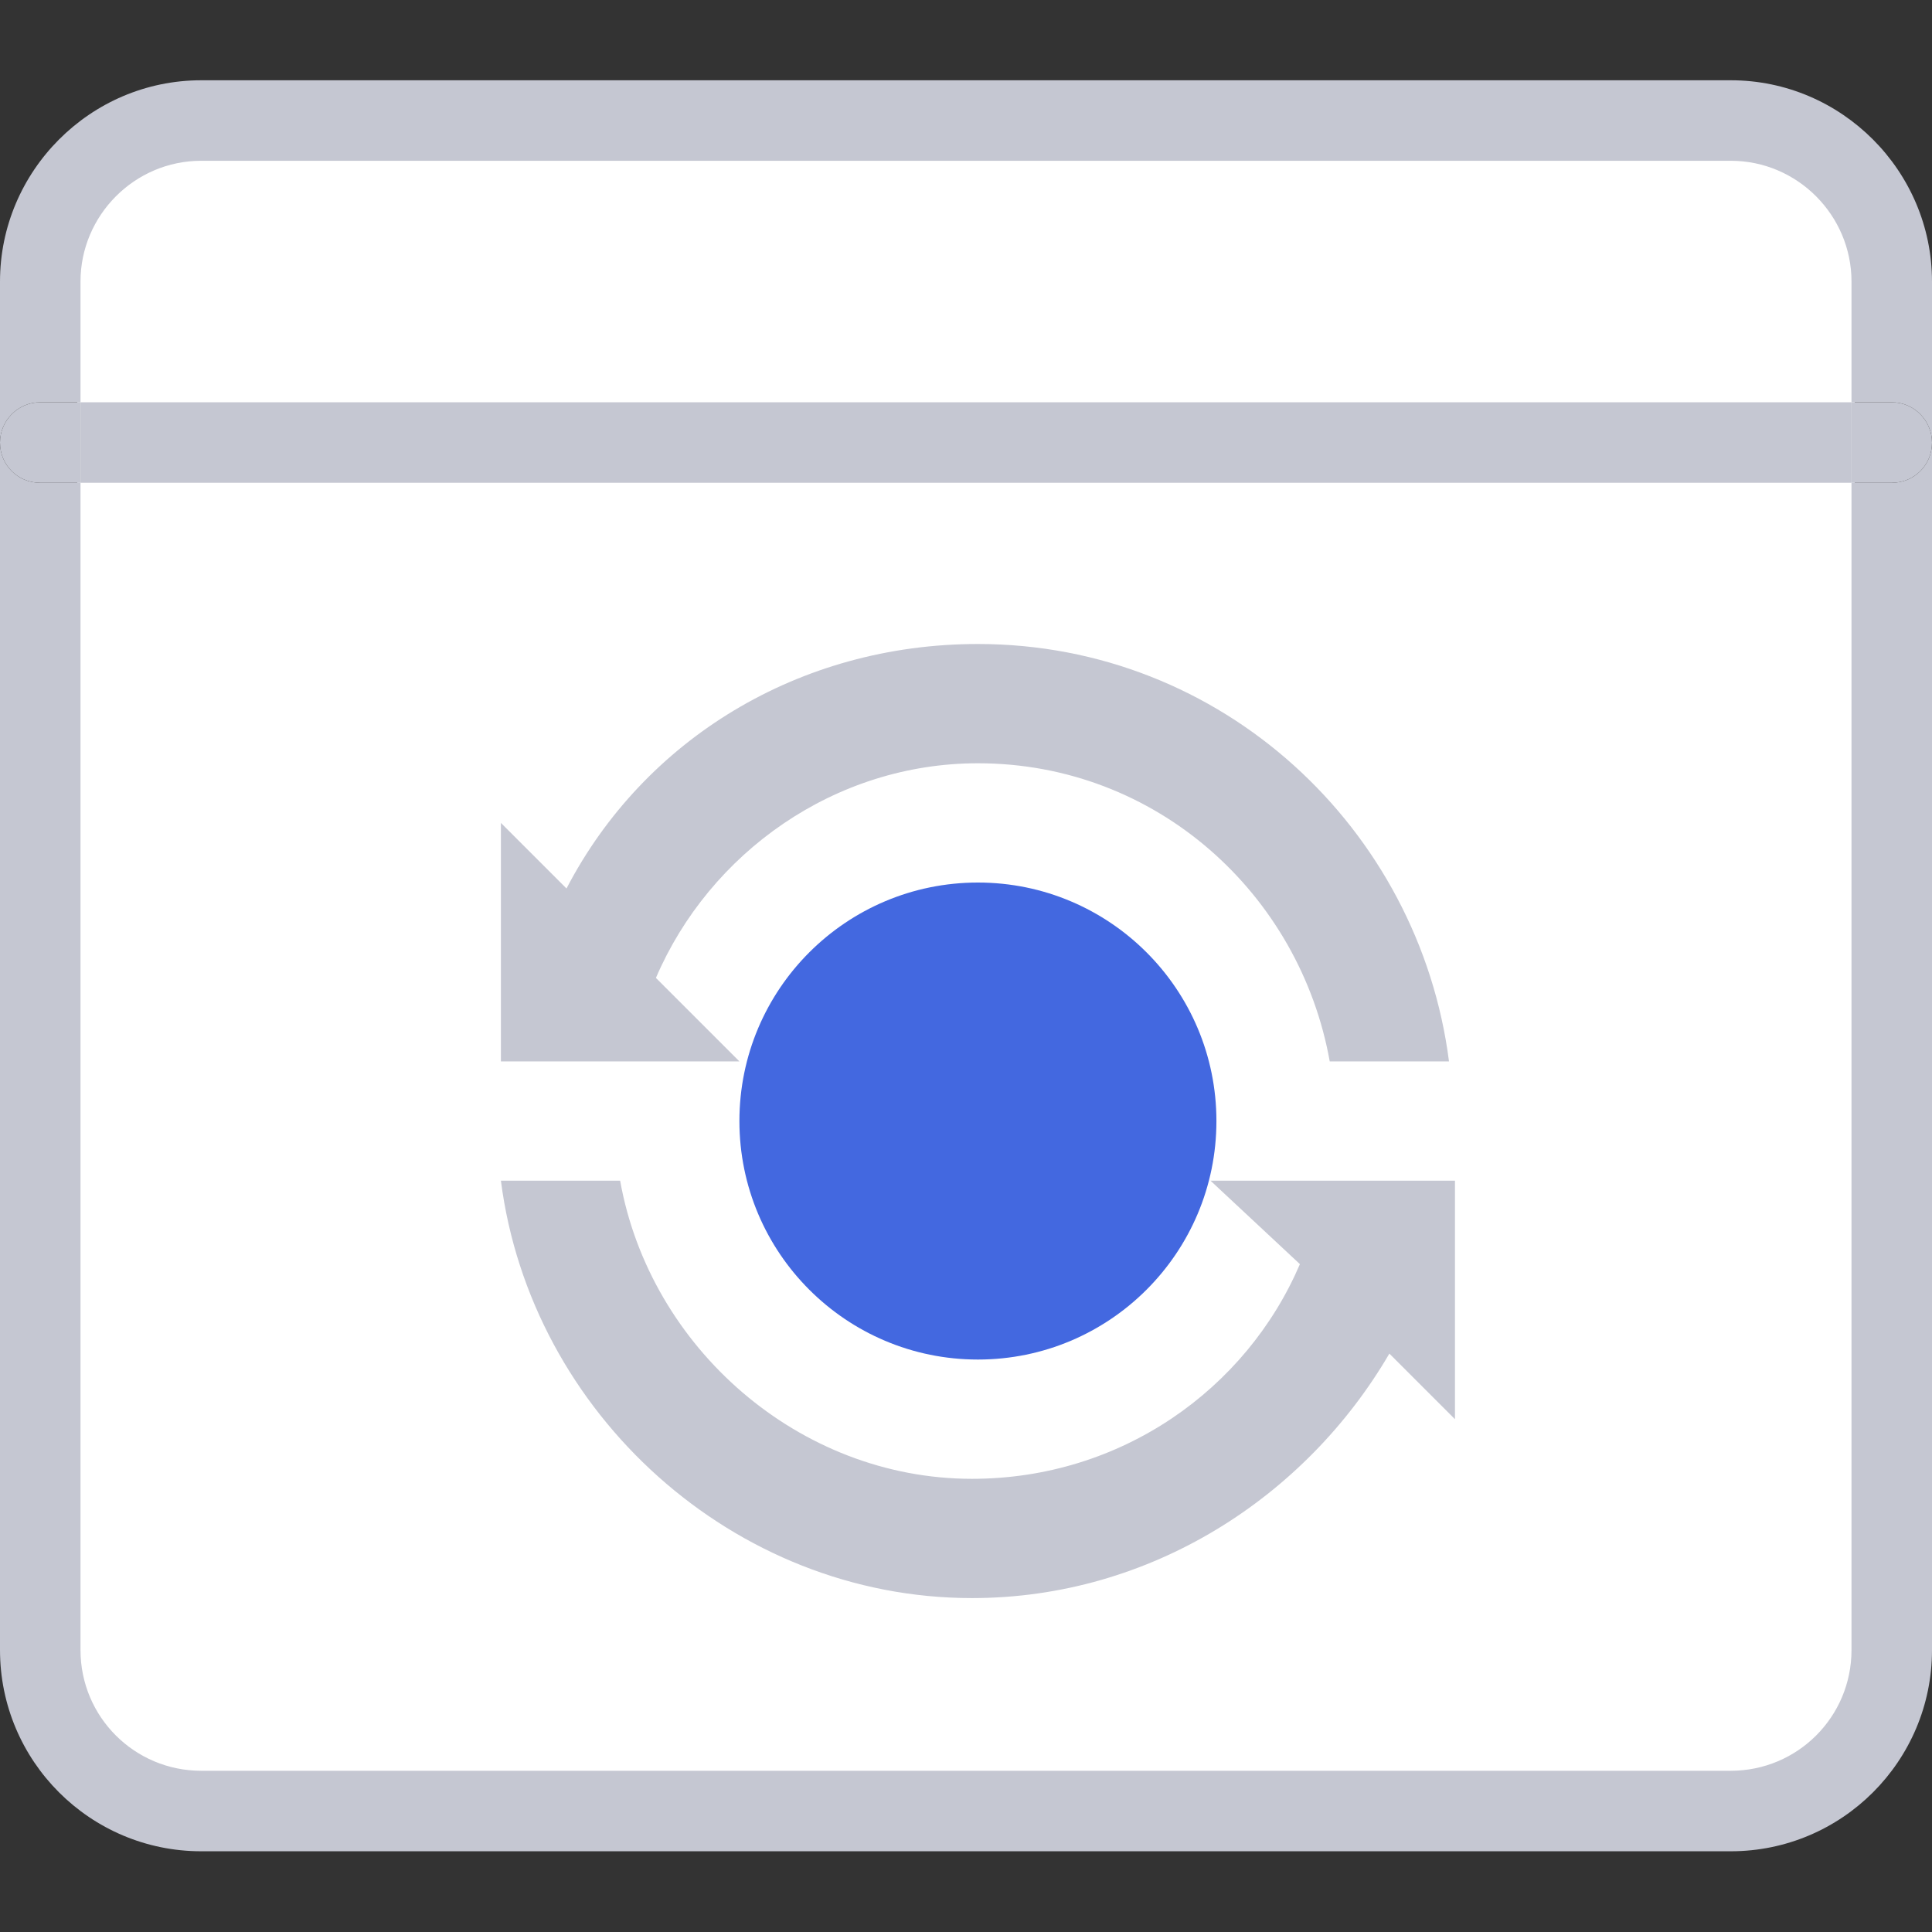 <svg width="60" height="60" viewBox="0 0 60 60" fill="none" xmlns="http://www.w3.org/2000/svg">
<rect x="0" y="0" width="60" height="60" fill="#333333" stroke="none"/>
<g clip-path="url(#clip0)">
<rect x="2.4" y="4.8" width="55.2" height="50.4" fill="white"/>
<rect width="37.037" height="37.037" transform="translate(11.852 16.296)" fill="white"/>
<g clip-path="url(#clip1)">
<rect width="29.63" height="29.63" transform="translate(15.556 20)" fill="white"/>
<path d="M20.37 30.37C22.037 26.482 25.926 23.704 30.37 23.704C35.926 23.704 40.37 27.778 41.296 32.963H45C44.074 25.741 37.963 20 30.37 20C24.815 20 20 22.963 17.593 27.593L15.556 25.556V32.963H22.963L20.37 30.37Z" fill="#C5C7D2"/>
<path d="M45.185 36.667H37.593L40.37 39.259C38.704 43.148 34.815 45.926 30.185 45.926C24.815 45.926 20.185 41.852 19.259 36.667H15.556C16.482 43.889 22.778 49.63 30.185 49.63C35.741 49.63 40.556 46.481 43.148 42.037L45.185 44.074V36.667Z" fill="#C5C7D2"/>
</g>
<ellipse cx="30.37" cy="34.815" rx="7.407" ry="7.407" fill="#4368E0"/>
<path d="M58.75 12.493C59.45 12.493 60 13.068 60 13.743C60 14.443 59.45 14.993 58.75 14.993H57.5V12.493H58.75Z" fill="#C5C7D2"/>
<path d="M2.5 12.493H57.5V14.993H2.5V12.493Z" fill="#C5C7D2"/>
<path d="M2.5 12.493V14.993H1.25C0.55 14.993 0 14.443 0 13.743C0 13.068 0.55 12.493 1.25 12.493H2.5Z" fill="#C5C7D2"/>
<path d="M53.75 4.993H6.25C4.175 4.993 2.5 6.693 2.5 8.743V12.493H1.25C0.55 12.493 0 13.068 0 13.743V8.743C0 5.318 2.8 2.493 6.25 2.493H53.75C57.2 2.493 60 5.318 60 8.743V13.743C60 13.068 59.45 12.493 58.75 12.493H57.5V8.743C57.5 6.693 55.825 4.993 53.75 4.993Z" fill="#C5C7D2"/>
<path d="M53.75 57.493H6.25C2.8 57.493 0 54.693 0 51.243V13.743C0 14.443 0.55 14.993 1.25 14.993H2.5V51.243C2.5 53.318 4.175 54.993 6.25 54.993H53.75C55.825 54.993 57.5 53.318 57.5 51.243V14.993H58.75C59.45 14.993 60 14.443 60 13.743V51.243C60 54.693 57.2 57.493 53.75 57.493Z" fill="#C5C7D2"/>
</g>
<defs>
<clipPath id="clip0">
<rect width="60" height="60" fill="white"/>
</clipPath>
<clipPath id="clip1">
<rect width="29.63" height="29.63" fill="white" transform="translate(15.556 20)"/>
</clipPath>
</defs>
</svg>
